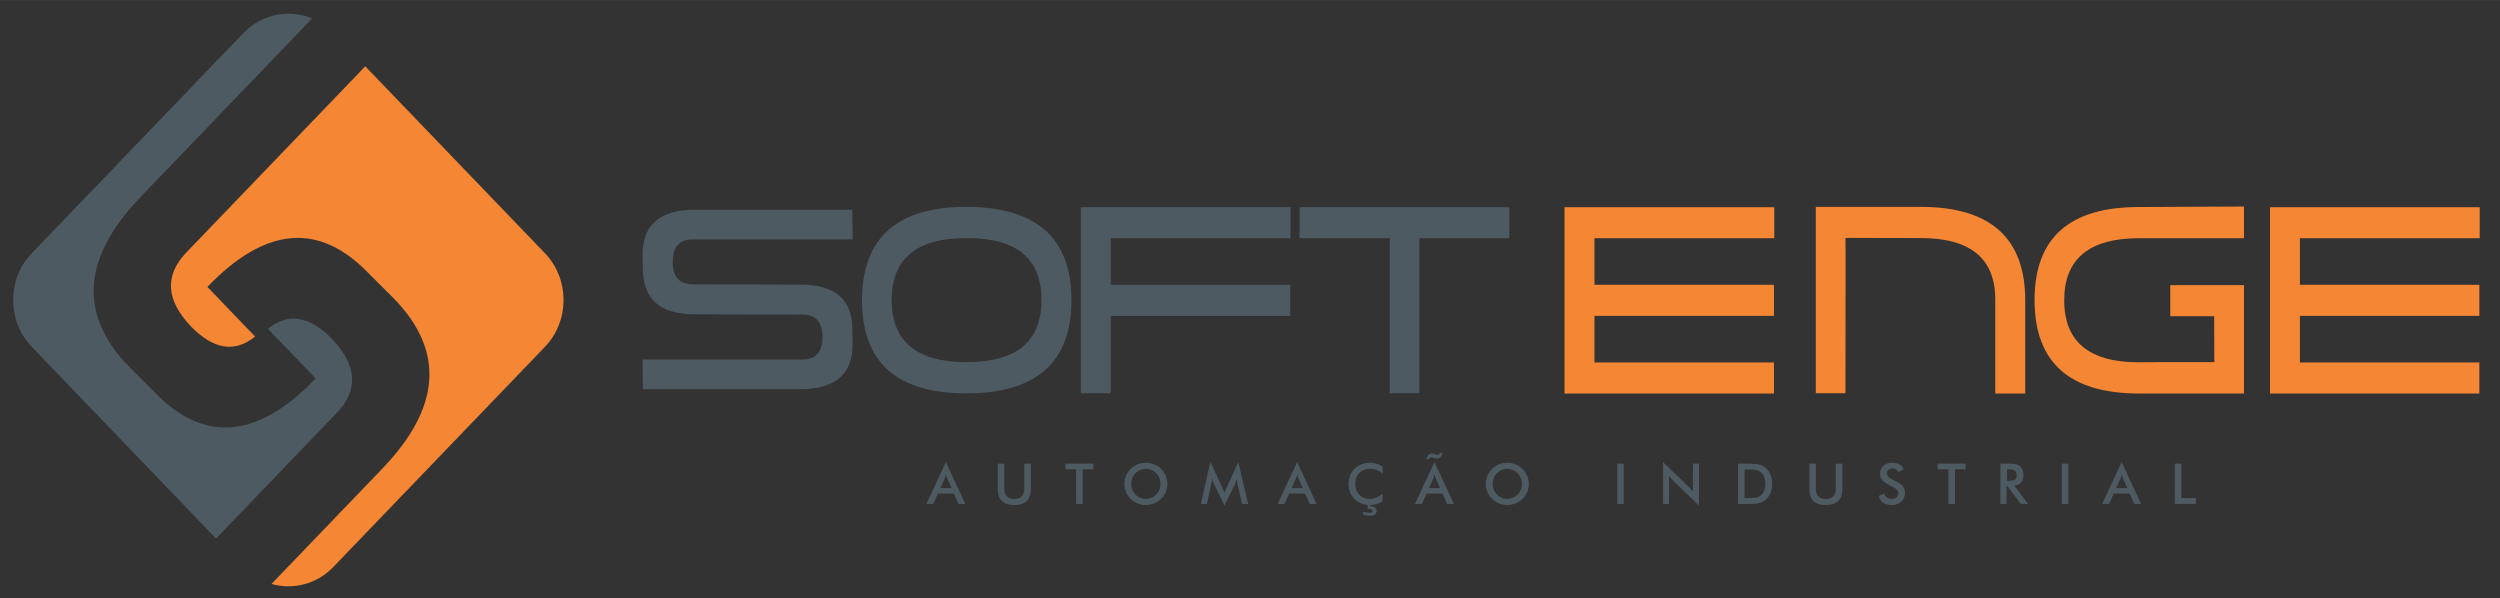<?xml version="1.0" encoding="UTF-8" standalone="no"?>
<svg
   xmlns:dc="http://purl.org/dc/elements/1.1/"
   xmlns:cc="http://creativecommons.org/ns#"
   xmlns:rdf="http://www.w3.org/1999/02/22-rdf-syntax-ns#"
   xmlns:svg="http://www.w3.org/2000/svg"
   xmlns="http://www.w3.org/2000/svg"
   xmlns:sodipodi="http://sodipodi.sourceforge.net/DTD/sodipodi-0.dtd"
   xmlns:inkscape="http://www.inkscape.org/namespaces/inkscape"
   xml:space="preserve"
   width="1943"
   height="465"
   version="1.1"
   style="clip-rule:evenodd;fill-rule:evenodd;image-rendering:optimizeQuality;shape-rendering:geometricPrecision;text-rendering:geometricPrecision"
   viewBox="0 0 1943 464.955"
   id="svg56"
   sodipodi:docname="SOFTENGE_logomarca.svg"
   inkscape:version="1.0.1 (3bc2e813f5, 2020-09-07)"><rect x="0" y="0" width="1943" height="464.955" fill="#333333" stroke="none"/><sodipodi:namedview
   pagecolor="#ffffff"
   bordercolor="#666666"
   borderopacity="1"
   objecttolerance="10"
   gridtolerance="10"
   guidetolerance="10"
   inkscape:pageopacity="0"
   inkscape:pageshadow="2"
   inkscape:window-width="1920"
   inkscape:window-height="1017"
   id="namedview58"
   showgrid="false"
   inkscape:zoom="0.25695284"
   inkscape:cx="1348.1961"
   inkscape:cy="216.25772"
   inkscape:window-x="1912"
   inkscape:window-y="-8"
   inkscape:window-maximized="1"
   inkscape:current-layer="svg56" />
 <defs
   id="defs26">
  <style
   type="text/css"
   id="style2">
   <![CDATA[
    .fil4 {fill:none}
    .fil3 {fill:#FEFEFE}
    .fil5 {fill:#F58634}
    .fil2 {fill:#4E5A62}
    .fil1 {fill:#F58634;fill-rule:nonzero}
    .fil0 {fill:#4E5A62;fill-rule:nonzero}
   ]]>
  </style>
    <clipPath
   id="id0">
     <path
   d="M 323.581,986.723 180.309,837.672 c -19.199,-19.972 -19.199,-52.655 0,-72.628 L 344.875,593.84 c 14.364,-14.941 35.562,-18.703 53.37,-11.29 l -65.006,67.636 -68.078,70.834 c -45.454,47.295 -48.668,91.131 -9.744,131.616 l 20.265,20.244 c 38.42,39.965 80.205,36.454 125.358,-10.525 l -37.122,-38.612 c 15.685,-12.778 32.315,-10.095 49.883,7.898 19.463,20.558 20.669,39.705 3.523,57.544 l -26.446,27.517 z"
   id="path4" />
    </clipPath>
      <mask
   id="id1">
  <linearGradient
   id="id2"
   gradientUnits="userSpaceOnUse"
   x1="366.926"
   y1="593.489"
   x2="366.926"
   y2="896.594">
   <stop
   offset="0"
   style="stop-opacity:1; stop-color:white"
   id="stop7" />
   <stop
   offset="1"
   style="stop-opacity:0; stop-color:white"
   id="stop9" />
  </linearGradient>
       <rect
   style="fill:url(#id2)"
   x="98.143"
   y="735.636"
   width="563.279"
   height="405.41"
   id="rect12" />
      </mask>
    <clipPath
   id="id3">
     <path
   d="m 439.559,619.709 139.699,145.335 c 19.199,19.973 19.199,52.656 0,72.628 l -164.566,171.204 c -12.947,13.468 -31.451,17.851 -48.018,13.155 l 17.924,-18.648 68.13,-70.888 c 45.404,-47.241 48.669,-91.13 9.747,-131.614 L 442.209,780.636 C 403.787,740.673 362.003,744.182 316.853,791.16 l 37.068,38.559 c -15.684,12.796 -32.306,10.195 -49.834,-7.845 -19.51,-20.506 -20.671,-39.703 -3.524,-57.542 l 26.447,-27.52 z"
   id="path15" />
    </clipPath>
      <mask
   id="id4">
  <linearGradient
   id="id5"
   gradientUnits="userSpaceOnUse"
   x1="366.926"
   y1="593.489"
   x2="366.926"
   y2="896.594">
   <stop
   offset="0"
   style="stop-opacity:1; stop-color:white"
   id="stop18" />
   <stop
   offset="1"
   style="stop-opacity:0; stop-color:white"
   id="stop20" />
  </linearGradient>
       <rect
   style="fill:url(#id5)"
   x="98.143"
   y="735.636"
   width="563.279"
   height="405.41"
   id="rect23" />
      </mask>
 </defs>
 <g
   id="Camada_x0020_1"
   transform="translate(-155.671,-568.198)">
  <g
   id="_1801366088768">
   <path
   class="fil0"
   d="m 906.434,728.943 c 54.656,0 81.962,24.13 81.962,72.396 0,48.298 -27.13,72.464 -81.391,72.561 -54.262,0.065 -81.364,-24.009 -81.364,-72.31 0,-48.267 26.919,-72.494 80.793,-72.647 z M 779.446,847.622 c 10.256,0 15.403,-5.866 15.488,-17.593 -0.085,-11.557 -5.232,-17.359 -15.488,-17.359 h -1.843 -0.028 L 695.5,812.456 c -26.772,-0.097 -39.699,-11.589 -40.163,-34.467 l -0.241,-11.88 c 0,-23.283 13.567,-34.925 40.755,-34.925 h 40.728 81.519 l 0.238,23.039 H 709.812 693.989 c -10.256,0 -15.494,5.867 -15.494,17.597 0,11.553 5.238,17.298 15.494,17.326 l 83.586,0.241 h 0.131 v 0 c 26.925,0.039 40.392,11.525 40.392,34.467 l 0.238,11.889 c 0,23.28 -13.592,34.919 -40.761,34.919 h -40.752 -81.486 l -0.241,-23.04 h 108.526 z m 216.215,-58.098 v -36.201 -24.028 -0.101 h 163.002 v 24.129 h -139.722 v 36.201 h 139.484 v 24.132 h -139.484 v 30.059 30.057 h -23.28 v -60.116 -9.102 z m -30.539,11.815 c 0,-32.177 -19.374,-48.233 -58.117,-48.141 -38.894,-0.092 -58.328,15.964 -58.328,48.141 0,32.212 19.404,48.298 58.212,48.298 38.826,0 58.233,-16.086 58.233,-48.298 z m 200.562,-72.145 h 162.999 v 24.129 h -69.872 v 120.449 h -23.042 V 753.323 h -70.085 z"
   id="path29" />
   <path
   class="fil1"
   d="m 1534.381,813.659 h -139.479 v 36.231 h 139.479 v 24.133 h -162.76 v -0.593 -23.54 -36.231 -24.134 -36.201 -22.553 -1.579 h 163 v 24.132 h -139.719 v 36.201 h 139.479 z m 308.025,0.248 v -24.133 h 34.005 21.877 1.405 v 66.133 18.116 h -81.966 c -53.872,-0.156 -80.793,-24.382 -80.793,-72.68 0,-48.268 27.101,-72.37 81.365,-72.276 l 81.394,-0.375 v 24.632 h -81.515 c -38.802,0 -58.204,16.09 -58.204,48.267 0,32.179 19.432,48.236 58.325,48.174 l 14.678,-0.124 h 14.559 29.116 l -0.144,-35.734 z m 77.484,59.523 v 0 -142.659 0 -1.579 h 163 v 24.132 h -139.722 v 36.201 h 139.481 v 24.134 h -139.481 v 36.231 h 139.481 v 24.133 H 1919.89 Z m -329.939,-120.355 58.325,0.124 c 38.893,-0.092 58.263,15.965 58.113,48.144 v 72.68 h 23.282 v -72.432 c 0,-48.267 -26.921,-72.494 -80.794,-72.649 h -81.966 v 18.085 18.115 36.201 72.43 h 23.04 l 0.121,-96.315 v -12.066 z"
   id="path31" />
  </g>
  <path
   class="fil0"
   d="m 886.511,947.547 h 8.713 l -3.201,-7.131 c -0.182,-0.459 -0.38,-0.985 -0.576,-1.576 -0.197,-0.589 -0.402,-1.246 -0.598,-1.975 -0.175,0.685 -0.35,1.328 -0.547,1.917 -0.189,0.591 -0.387,1.131 -0.583,1.634 z m 14.058,12.287 -3.551,-8.057 h -12.381 l -3.633,8.057 h -5.344 l 15.145,-32.513 15.124,32.513 z m 30.6,-31.274 h 5.018 v 18.987 c 0,2.822 0.649,4.936 1.954,6.359 1.306,1.415 3.253,2.121 5.842,2.121 2.58,0 4.52,-0.706 5.825,-2.121 1.305,-1.423 1.954,-3.537 1.954,-6.359 V 928.56 h 5.082 v 19.462 c 0,4.228 -1.064,7.393 -3.2,9.493 -2.137,2.1 -5.36,3.15 -9.654,3.15 -4.303,0 -7.519,-1.05 -9.64,-3.143 -2.122,-2.092 -3.181,-5.256 -3.181,-9.5 z m 65.968,4.317 v 26.957 h -5.082 v -26.957 h -8.313 v -4.317 h 21.664 v 4.317 z m 60.541,11.382 c 0,-1.575 -0.291,-3.077 -0.866,-4.506 -0.577,-1.423 -1.4,-2.692 -2.487,-3.8 -1.05,-1.101 -2.275,-1.94 -3.661,-2.529 -1.392,-0.591 -2.85,-0.89 -4.389,-0.89 -1.539,0 -3.004,0.291 -4.39,0.874 -1.385,0.584 -2.626,1.43 -3.704,2.545 -1.08,1.094 -1.911,2.356 -2.48,3.777 -0.568,1.43 -0.852,2.939 -0.852,4.529 0,1.583 0.284,3.077 0.852,4.491 0.569,1.407 1.4,2.669 2.48,3.777 1.078,1.116 2.311,1.963 3.696,2.545 1.378,0.584 2.845,0.876 4.398,0.876 1.523,0 2.974,-0.292 4.346,-0.876 1.371,-0.582 2.61,-1.429 3.704,-2.545 1.087,-1.108 1.91,-2.37 2.487,-3.791 0.575,-1.415 0.866,-2.91 0.866,-4.477 z m 5.302,0 c 0,2.224 -0.415,4.324 -1.246,6.3 -0.84,1.984 -2.049,3.747 -3.646,5.301 -1.612,1.553 -3.428,2.742 -5.447,3.566 -2.02,0.823 -4.142,1.239 -6.366,1.239 -2.254,0 -4.398,-0.416 -6.439,-1.246 -2.048,-0.84 -3.85,-2.021 -5.418,-3.559 -1.597,-1.554 -2.808,-3.31 -3.632,-5.279 -0.822,-1.961 -1.239,-4.069 -1.239,-6.322 0,-2.239 0.417,-4.346 1.239,-6.322 0.824,-1.984 2.035,-3.756 3.632,-5.323 1.598,-1.553 3.405,-2.734 5.426,-3.544 2.019,-0.809 4.163,-1.218 6.431,-1.218 2.252,0 4.382,0.409 6.394,1.218 2.021,0.81 3.821,1.991 5.419,3.544 1.597,1.583 2.806,3.369 3.646,5.353 0.831,1.99 1.246,4.082 1.246,6.292 z m 54.512,0.13 c -0.058,-0.247 -0.154,-0.91 -0.277,-2.012 -0.117,-0.911 -0.212,-1.662 -0.3,-2.26 -0.131,0.707 -0.313,1.422 -0.547,2.137 -0.233,0.707 -0.532,1.436 -0.881,2.179 l -8.182,16.663 -8.182,-17.005 c -0.343,-0.701 -0.641,-1.378 -0.89,-2.035 -0.247,-0.655 -0.466,-1.297 -0.648,-1.939 -0.015,0.656 -0.073,1.342 -0.16,2.057 -0.095,0.722 -0.233,1.472 -0.417,2.259 l -3.353,15.401 h -4.682 l 7.395,-32.602 9.223,19.739 c 0.146,0.314 0.365,0.832 0.657,1.56 0.291,0.73 0.64,1.626 1.057,2.692 0.298,-0.897 0.766,-2.035 1.407,-3.42 0.167,-0.365 0.3,-0.65 0.386,-0.853 l 9.013,-19.718 7.561,32.602 h -4.717 z m 42.021,3.158 h 8.714 l -3.202,-7.131 c -0.182,-0.459 -0.379,-0.985 -0.575,-1.576 -0.198,-0.589 -0.402,-1.246 -0.598,-1.975 -0.175,0.685 -0.35,1.328 -0.548,1.917 -0.189,0.591 -0.386,1.131 -0.582,1.634 z m 14.058,12.287 -3.551,-8.057 h -12.381 l -3.632,8.057 h -5.344 l 15.145,-32.513 15.123,32.513 z m 56.597,-23.669 c -1.436,-1.225 -2.96,-2.144 -4.558,-2.757 -1.604,-0.612 -3.288,-0.918 -5.052,-0.918 -3.421,0 -6.199,1.094 -8.342,3.288 -2.144,2.196 -3.215,5.039 -3.215,8.525 0,3.376 1.042,6.161 3.127,8.356 2.086,2.194 4.718,3.289 7.898,3.289 1.844,0 3.609,-0.329 5.286,-0.985 1.67,-0.657 3.274,-1.64 4.813,-2.967 v 5.745 c -1.364,0.985 -2.859,1.714 -4.463,2.195 -1.612,0.489 -3.354,0.729 -5.235,0.729 -2.392,0 -4.601,-0.393 -6.636,-1.173 -2.027,-0.787 -3.814,-1.94 -5.352,-3.465 -1.524,-1.494 -2.691,-3.258 -3.515,-5.286 -0.817,-2.028 -1.225,-4.193 -1.225,-6.482 0,-2.297 0.408,-4.448 1.225,-6.46 0.824,-2.021 2.005,-3.786 3.558,-5.309 1.553,-1.539 3.332,-2.706 5.346,-3.493 2.005,-0.794 4.178,-1.189 6.511,-1.189 1.837,0 3.588,0.27 5.257,0.803 1.663,0.533 3.281,1.341 4.849,2.421 z m -15.232,32.068 v -2.259 c 1.153,0.27 2.151,0.466 2.99,0.598 0.838,0.124 1.567,0.189 2.179,0.189 0.744,0 1.291,-0.123 1.649,-0.365 0.357,-0.24 0.531,-0.605 0.531,-1.086 0,-0.554 -0.226,-0.963 -0.67,-1.21 -0.452,-0.249 -1.174,-0.373 -2.173,-0.373 -0.102,0 -0.24,0.008 -0.423,0.023 -0.189,0.014 -0.336,0.022 -0.452,0.022 v -3.938 h 1.837 v 1.845 h 0.365 c 1.598,0 2.785,0.306 3.573,0.926 0.795,0.62 1.189,1.553 1.189,2.785 0,1.182 -0.438,2.093 -1.313,2.727 -0.875,0.635 -2.136,0.948 -3.77,0.948 -0.699,0 -1.509,-0.066 -2.435,-0.204 -0.926,-0.131 -1.954,-0.342 -3.077,-0.628 z m 51.31,-20.686 h 8.714 l -3.202,-7.131 c -0.182,-0.459 -0.379,-0.985 -0.575,-1.576 -0.198,-0.589 -0.402,-1.246 -0.598,-1.975 -0.175,0.685 -0.35,1.328 -0.547,1.917 -0.189,0.591 -0.387,1.131 -0.583,1.634 z m 14.058,12.287 -3.551,-8.057 h -12.381 l -3.632,8.057 h -5.344 l 15.144,-32.513 15.124,32.513 z m -3.5,-39.667 c -0.254,1.407 -0.75,2.501 -1.487,3.274 -0.729,0.78 -1.626,1.167 -2.676,1.167 -0.189,0 -0.373,-0.007 -0.561,-0.03 -0.182,-0.021 -0.373,-0.058 -0.576,-0.102 l -2.647,-0.678 c -0.226,-0.044 -0.401,-0.073 -0.51,-0.087 -0.118,-0.015 -0.219,-0.023 -0.3,-0.023 -0.503,0 -0.89,0.117 -1.174,0.343 -0.291,0.226 -0.51,0.598 -0.664,1.108 h -1.925 c 0.328,-1.509 0.824,-2.631 1.488,-3.36 0.656,-0.738 1.509,-1.102 2.552,-1.102 0.212,0 0.43,0.014 0.649,0.044 0.219,0.029 0.438,0.073 0.657,0.124 l 2.493,0.664 c 0.117,0.028 0.248,0.051 0.387,0.065 0.145,0.014 0.35,0.022 0.62,0.022 0.444,0 0.808,-0.124 1.108,-0.371 0.298,-0.249 0.517,-0.606 0.641,-1.058 z m 61.759,24.092 c 0,-1.575 -0.291,-3.077 -0.866,-4.506 -0.578,-1.423 -1.4,-2.692 -2.488,-3.8 -1.049,-1.101 -2.274,-1.94 -3.66,-2.529 -1.392,-0.591 -2.85,-0.89 -4.389,-0.89 -1.539,0 -3.004,0.291 -4.39,0.874 -1.385,0.584 -2.626,1.43 -3.704,2.545 -1.08,1.094 -1.911,2.356 -2.48,3.777 -0.568,1.43 -0.852,2.939 -0.852,4.529 0,1.583 0.284,3.077 0.852,4.491 0.569,1.407 1.4,2.669 2.48,3.777 1.078,1.116 2.31,1.963 3.696,2.545 1.378,0.584 2.845,0.876 4.398,0.876 1.523,0 2.974,-0.292 4.345,-0.876 1.371,-0.582 2.611,-1.429 3.704,-2.545 1.088,-1.108 1.91,-2.37 2.488,-3.791 0.575,-1.415 0.866,-2.91 0.866,-4.477 z m 5.302,0 c 0,2.224 -0.415,4.324 -1.246,6.3 -0.84,1.984 -2.05,3.747 -3.647,5.301 -1.611,1.553 -3.427,2.742 -5.446,3.566 -2.021,0.823 -4.142,1.239 -6.366,1.239 -2.254,0 -4.398,-0.416 -6.439,-1.246 -2.049,-0.84 -3.851,-2.021 -5.418,-3.559 -1.597,-1.554 -2.808,-3.31 -3.632,-5.279 -0.823,-1.961 -1.239,-4.069 -1.239,-6.322 0,-2.239 0.416,-4.346 1.239,-6.322 0.824,-1.984 2.035,-3.756 3.632,-5.323 1.597,-1.553 3.405,-2.734 5.426,-3.544 2.018,-0.809 4.163,-1.218 6.431,-1.218 2.252,0 4.382,0.409 6.394,1.218 2.021,0.81 3.821,1.991 5.418,3.544 1.597,1.583 2.807,3.369 3.647,5.353 0.831,1.99 1.246,4.082 1.246,6.292 z m 68.708,15.575 V 928.56 h 5.082 v 31.274 z m 35.568,0 v -32.513 l 19.863,19.118 c 0.547,0.539 1.094,1.116 1.648,1.729 0.554,0.612 1.137,1.304 1.749,2.077 V 928.56 h 4.704 v 32.492 l -20.272,-19.462 c -0.539,-0.524 -1.064,-1.078 -1.568,-1.662 -0.51,-0.592 -0.992,-1.197 -1.443,-1.838 v 21.744 z m 63.4,-4.594 h 4.273 c 2.349,0 4.114,-0.153 5.288,-0.466 1.173,-0.314 2.193,-0.847 3.069,-1.583 1.181,-1.013 2.063,-2.268 2.654,-3.77 0.591,-1.502 0.89,-3.251 0.89,-5.249 0,-1.991 -0.299,-3.742 -0.89,-5.243 -0.591,-1.502 -1.473,-2.757 -2.654,-3.77 -0.883,-0.736 -1.947,-1.269 -3.172,-1.583 -1.232,-0.313 -3.164,-0.466 -5.782,-0.466 h -1.838 -1.838 z m -5.081,4.594 V 928.56 h 6.853 c 4.463,0 7.598,0.225 9.414,0.67 1.816,0.452 3.405,1.204 4.776,2.254 1.809,1.386 3.18,3.158 4.112,5.323 0.934,2.166 1.401,4.637 1.401,7.408 0,2.778 -0.467,5.243 -1.401,7.387 -0.932,2.143 -2.303,3.908 -4.112,5.308 -1.371,1.05 -2.924,1.802 -4.666,2.253 -1.751,0.445 -4.462,0.671 -8.153,0.671 h -1.371 z m 55.437,-31.274 h 5.017 v 18.987 c 0,2.822 0.65,4.936 1.954,6.359 1.306,1.415 3.253,2.121 5.842,2.121 2.58,0 4.52,-0.706 5.826,-2.121 1.304,-1.423 1.953,-3.537 1.953,-6.359 V 928.56 h 5.082 v 19.462 c 0,4.228 -1.064,7.393 -3.2,9.493 -2.137,2.1 -5.36,3.15 -9.654,3.15 -4.303,0 -7.519,-1.05 -9.64,-3.143 -2.122,-2.092 -3.18,-5.256 -3.18,-9.5 z m 54.067,25.011 4.054,-1.875 c 0.386,1.393 1.094,2.458 2.116,3.187 1.027,0.736 2.34,1.102 3.929,1.102 1.51,0 2.712,-0.424 3.602,-1.262 0.889,-0.839 1.335,-1.962 1.335,-3.369 0,-1.838 -1.524,-3.479 -4.572,-4.915 -0.431,-0.211 -0.751,-0.371 -0.985,-0.467 -3.441,-1.683 -5.738,-3.201 -6.883,-4.564 -1.144,-1.357 -1.721,-3.026 -1.721,-4.987 0,-2.552 0.868,-4.616 2.596,-6.199 1.728,-1.583 3.996,-2.37 6.804,-2.37 2.303,0 4.236,0.445 5.789,1.334 1.553,0.89 2.625,2.173 3.223,3.836 l -3.975,2.048 c -0.626,-0.983 -1.311,-1.698 -2.063,-2.149 -0.743,-0.461 -1.604,-0.687 -2.574,-0.687 -1.364,0 -2.449,0.358 -3.252,1.064 -0.809,0.715 -1.211,1.672 -1.211,2.867 0,1.881 1.765,3.632 5.302,5.25 0.27,0.131 0.482,0.233 0.634,0.299 3.092,1.429 5.213,2.822 6.373,4.179 1.152,1.363 1.729,3.062 1.729,5.096 0,2.961 -0.933,5.315 -2.801,7.059 -1.867,1.742 -4.382,2.617 -7.561,2.617 -2.661,0 -4.842,-0.612 -6.548,-1.837 -1.699,-1.225 -2.814,-2.976 -3.34,-5.257 z m 59.092,-20.694 v 26.957 h -5.084 v -26.957 h -8.312 v -4.317 h 21.664 v 4.317 z m 40.415,9.012 h 0.919 c 2.69,0 4.478,-0.313 5.361,-0.941 0.88,-0.627 1.327,-1.735 1.327,-3.332 0,-1.721 -0.475,-2.932 -1.423,-3.638 -0.948,-0.708 -2.705,-1.057 -5.265,-1.057 h -0.919 z m -0.32,3.953 v 13.992 h -4.762 V 928.56 h 7.088 c 2.078,0 3.697,0.138 4.842,0.407 1.144,0.27 2.121,0.715 2.938,1.343 0.969,0.758 1.714,1.735 2.246,2.931 0.525,1.196 0.788,2.502 0.788,3.93 0,2.501 -0.605,4.463 -1.816,5.884 -1.21,1.415 -3.004,2.268 -5.367,2.552 l 10.77,14.227 h -5.745 l -10.406,-13.992 z m 43.005,13.992 V 928.56 h 5.083 v 31.274 z m 42.168,-12.287 h 8.713 l -3.201,-7.131 c -0.182,-0.459 -0.38,-0.985 -0.576,-1.576 -0.197,-0.589 -0.402,-1.246 -0.598,-1.975 -0.175,0.685 -0.35,1.328 -0.547,1.917 -0.189,0.591 -0.386,1.131 -0.583,1.634 z m 14.058,12.287 -3.551,-8.057 h -12.381 l -3.633,8.057 h -5.344 l 15.145,-32.513 15.124,32.513 z m 31.491,0 V 928.56 h 5.082 v 26.724 h 11.368 v 4.55 z"
   id="path34" />
  <g
   id="_1801366086368">
   <path
   class="fil2"
   d="M 323.581,986.723 180.309,837.672 c -19.199,-19.972 -19.199,-52.655 0,-72.628 L 344.875,593.84 c 14.364,-14.941 35.562,-18.703 53.37,-11.29 l -65.006,67.636 -68.078,70.834 c -45.454,47.295 -48.668,91.131 -9.744,131.616 l 20.265,20.244 c 38.42,39.965 80.205,36.454 125.358,-10.525 l -37.122,-38.612 c 15.685,-12.778 32.315,-10.095 49.883,7.898 19.463,20.558 20.669,39.705 3.523,57.544 l -26.446,27.517 z"
   id="path36" />
   <g
   clip-path="url(#id0)"
   id="g41">
    <g
   id="g39">
     <path
   id="_1"
   class="fil3"
   d="m 379.783,1140.652 c 155.327,0 281.245,-90.578 281.245,-202.311 0,-111.734 -125.918,-202.311 -281.245,-202.311 -155.327,0 -281.245,90.577 -281.245,202.311 0,111.733 125.918,202.311 281.245,202.311 z"
   mask="url(#id1)" />
    </g>
   </g>
   <path
   class="fil4"
   d="M 323.581,986.723 180.309,837.672 c -19.199,-19.972 -19.199,-52.655 0,-72.628 L 344.875,593.84 c 14.364,-14.941 35.562,-18.703 53.37,-11.29 l -65.006,67.636 -68.078,70.834 c -45.454,47.295 -48.668,91.131 -9.744,131.616 l 20.265,20.244 c 38.42,39.965 80.205,36.454 125.358,-10.525 l -37.122,-38.612 c 15.685,-12.778 32.315,-10.095 49.883,7.898 19.463,20.558 20.669,39.705 3.523,57.544 l -26.446,27.517 z"
   id="path43" />
   <path
   class="fil5"
   d="m 439.559,619.709 139.699,145.335 c 19.199,19.973 19.199,52.656 0,72.628 l -164.566,171.204 c -12.947,13.468 -31.451,17.851 -48.018,13.155 l 17.924,-18.648 68.13,-70.888 c 45.404,-47.241 48.669,-91.13 9.747,-131.614 L 442.209,780.636 C 403.787,740.673 362.003,744.182 316.853,791.16 l 37.068,38.559 c -15.684,12.796 -32.306,10.195 -49.834,-7.845 -19.51,-20.506 -20.671,-39.703 -3.524,-57.542 l 26.447,-27.52 z"
   id="path45" />
   <g
   clip-path="url(#id3)"
   id="g50">
    <g
   id="g48">
     <path
   id="_1_0"
   class="fil3"
   d="m 379.783,1140.652 c 155.327,0 281.245,-90.578 281.245,-202.311 0,-111.734 -125.918,-202.311 -281.245,-202.311 -155.327,0 -281.245,90.577 -281.245,202.311 0,111.733 125.918,202.311 281.245,202.311 z"
   mask="url(#id4)" />
    </g>
   </g>
   <path
   class="fil4"
   d="m 439.559,619.709 139.699,145.335 c 19.199,19.973 19.199,52.656 0,72.628 l -164.566,171.204 c -12.947,13.468 -31.451,17.851 -48.018,13.155 l 17.924,-18.648 68.13,-70.888 c 45.404,-47.241 48.669,-91.13 9.747,-131.614 L 442.209,780.636 C 403.787,740.673 362.003,744.182 316.853,791.16 l 37.068,38.559 c -15.684,12.796 -32.306,10.195 -49.834,-7.845 -19.51,-20.506 -20.671,-39.703 -3.524,-57.542 l 26.447,-27.52 z"
   id="path52" />
  </g>
 </g>
</svg>
